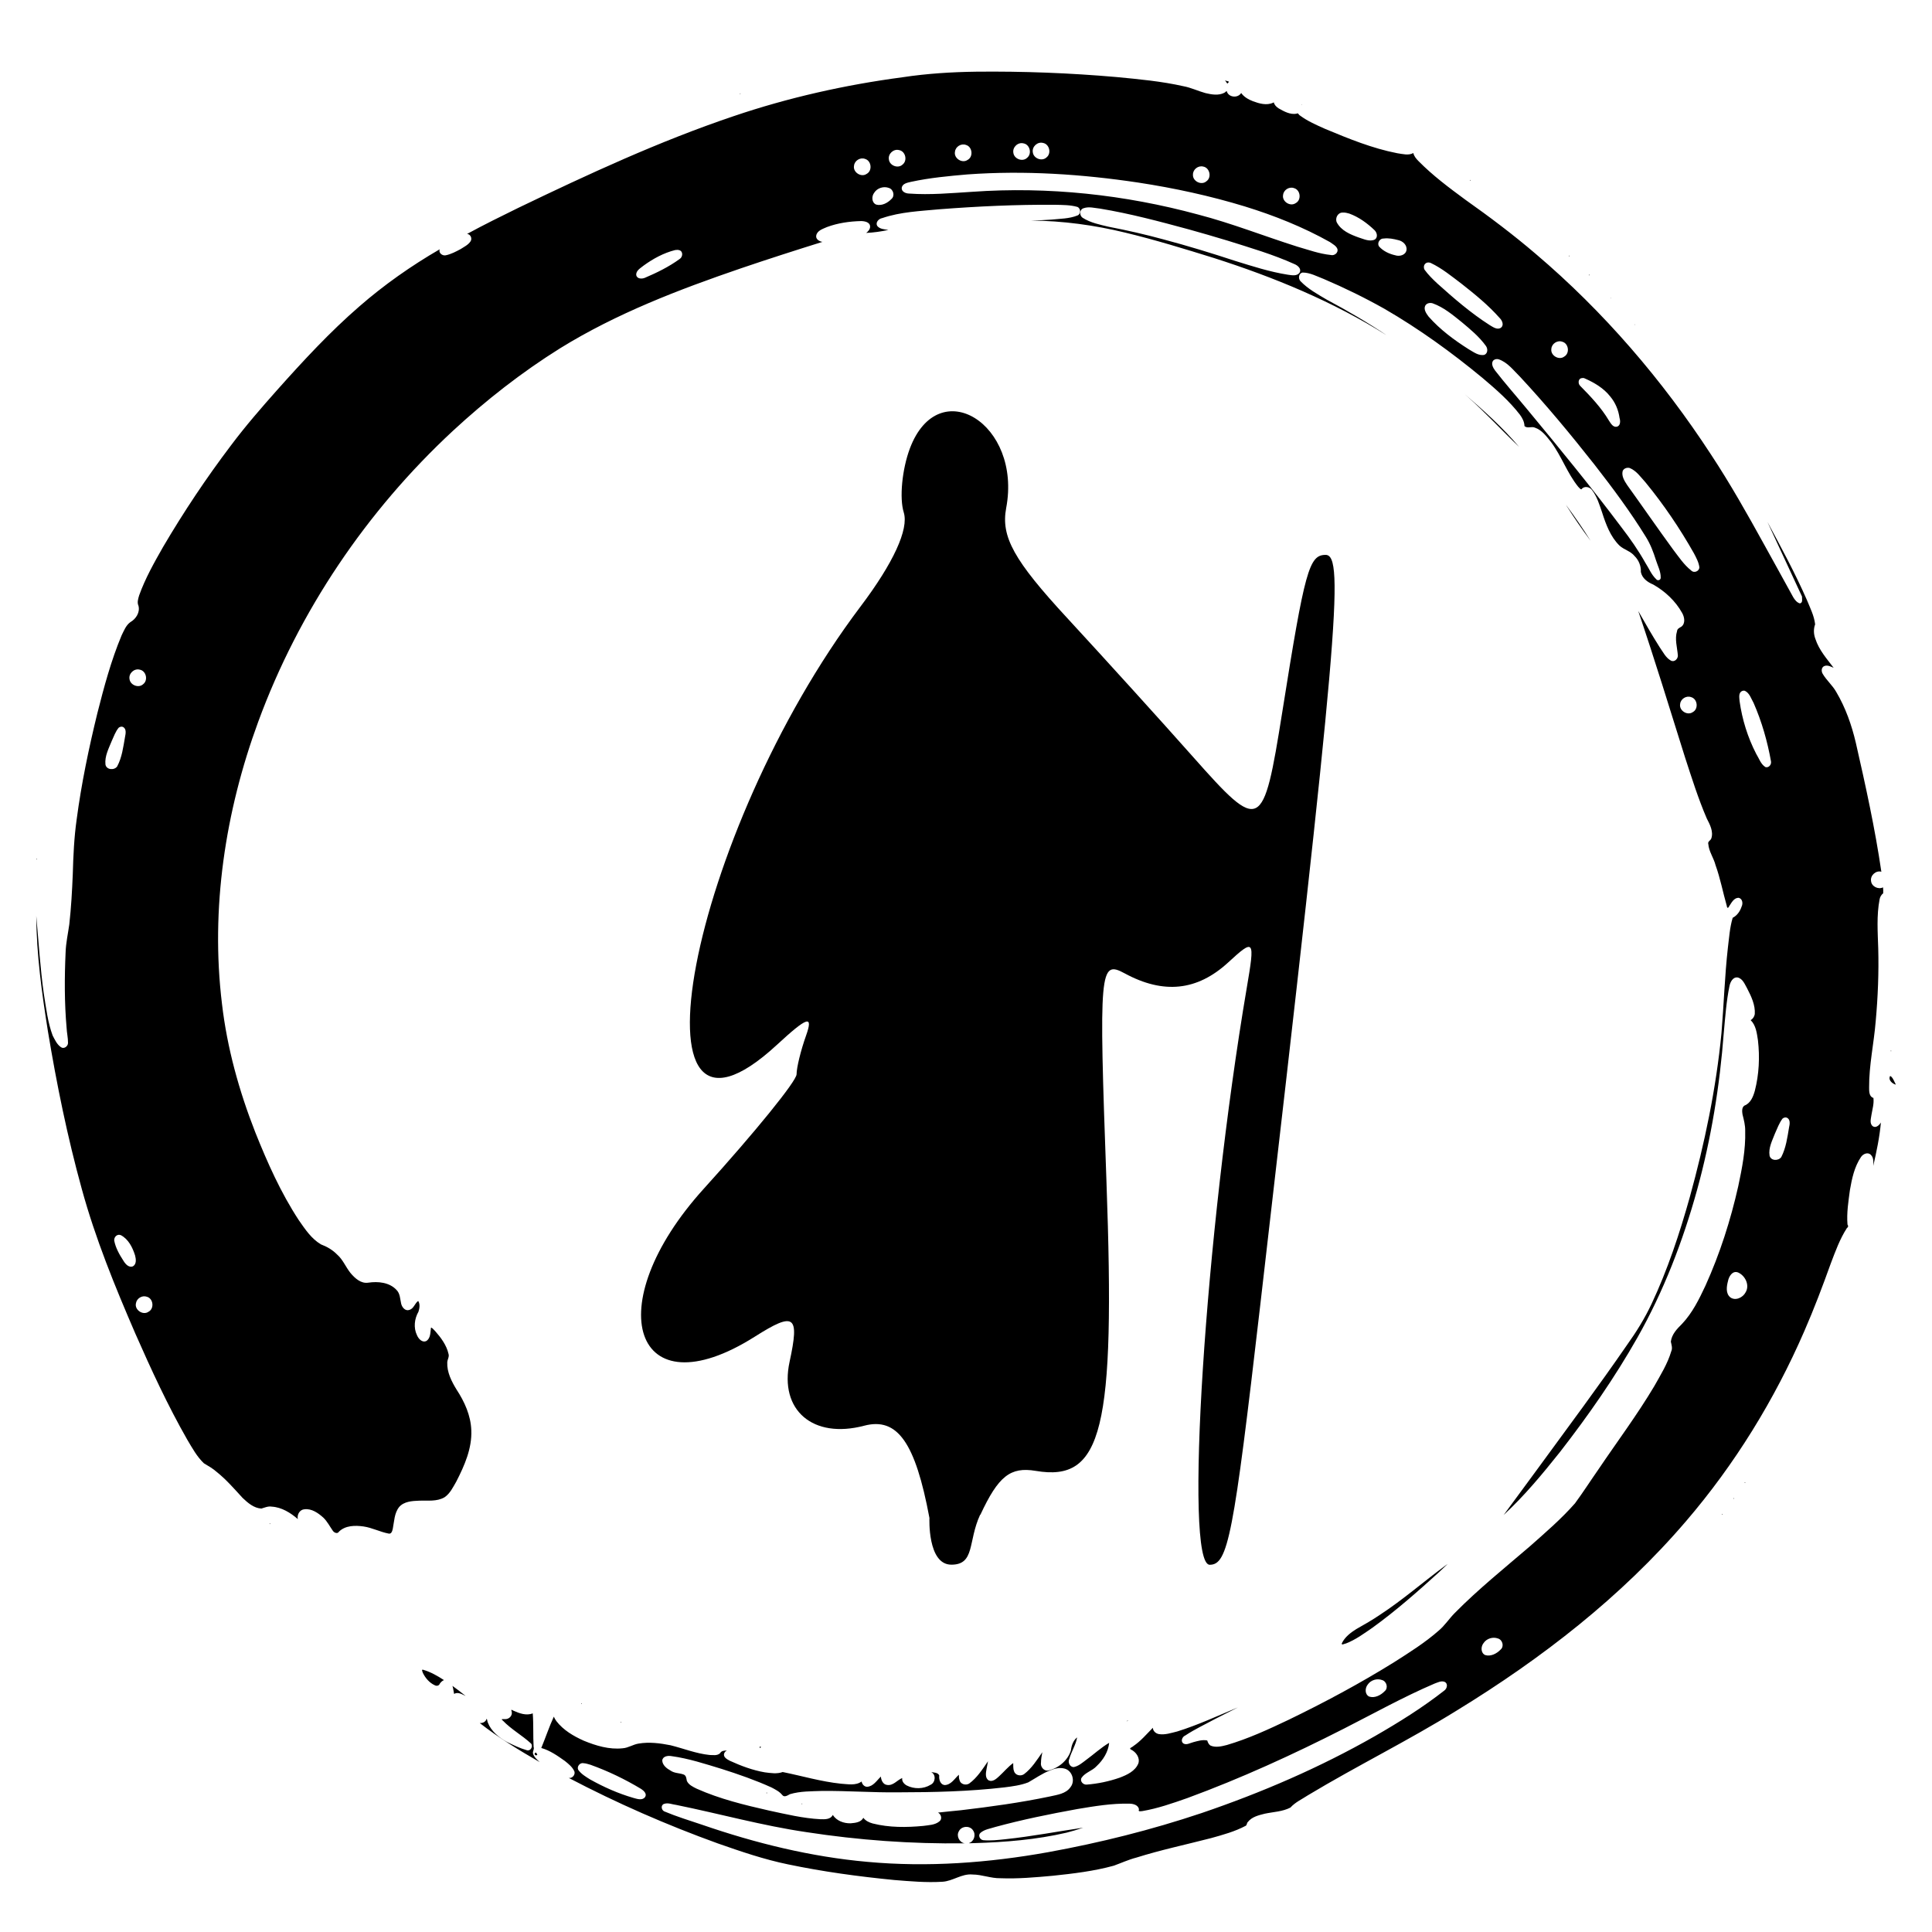 <svg width="512mm" height="512mm" version="1.1" viewBox="0 0 512 512" xmlns="http://www.w3.org/2000/svg"><g transform="matrix(26.9 0 0 26.9 -3312.37 -1314.48)"><path d="m132.795 63.788c0.177-0.38 0.295-0.474 0.545-0.432 0.658 0.112 0.785-0.405 0.697-2.847-0.076-2.103-0.068-2.188 0.18-2.054 0.382 0.207 0.713 0.172 1.017-0.106 0.261-0.24 0.267-0.232 0.185 0.249-0.411 2.419-0.62 5.683-0.365 5.683 0.18 0 0.234-0.275 0.498-2.558 0.763-6.59 0.833-7.391 0.644-7.391-0.163 0-0.205 0.15-0.427 1.548-0.188 1.181-0.213 1.193-0.88 0.441-0.311-0.351-0.868-0.965-1.237-1.365-0.528-0.571-0.656-0.803-0.603-1.086 0.157-0.83-0.666-1.338-0.949-0.586-0.077 0.206-0.104 0.489-0.06 0.63 0.051 0.164-0.102 0.498-0.427 0.928-1.686 2.236-2.352 5.728-0.823 4.317 0.302-0.279 0.361-0.298 0.287-0.09-0.051 0.143-0.093 0.314-0.093 0.38s-0.411 0.572-0.913 1.126c-1.049 1.157-0.687 2.21 0.501 1.459 0.393-0.249 0.443-0.213 0.343 0.248-0.103 0.477 0.231 0.762 0.735 0.629 0.327-0.086 0.504 0.164 0.643 0.909 0 0-0.021 0.459 0.215 0.46s0.163-0.23 0.284-0.491z" fill="#000000" stroke-width=".709"/></g><path d="m324.619 21.315c0.273 0.202 0.487 0.759 0.66 0.829 0.442-0.401 0.553-0.592-0.159-0.682-0.167-0.049-0.334-0.098-0.5-0.147zm20.277 6.327c0.12 0.231 0.277-0.052 0 0zm-7.507-0.424c-1.718 0.805-3.702 0.222-5.382-0.406-1.175-0.461-2.343-1.113-3.08-2.171-0.816 1.351-3.052 1.242-3.724-0.186-0.111-0.633-0.382-0.031-0.715 0.119-1.55 0.815-3.41 0.482-5.039 0.093-1.955-0.538-3.842-1.455-5.809-1.816-5.842-1.315-11.821-1.863-17.771-2.434-12.343-1.078-24.776-1.553-37.161-1.42-6.537 0.087-13.052 0.496-19.506 1.473-15.235 2.018-30.271 5.393-44.823 10.328-19.613 6.614-38.408 15.328-57.04 24.294-4.549 2.222-9.13 4.493-13.552 6.896 0.926 0.087 1.424 1.226 0.901 1.987-0.623 0.939-1.715 1.448-2.64 2.049-1.245 0.667-2.533 1.349-3.924 1.631-0.9 0.189-1.957-0.631-1.604-1.589-7.556 4.386-14.701 9.396-21.284 15.132-7.815 6.771-14.849 14.381-21.725 22.087-4.269 4.798-8.482 9.653-12.337 14.796-6.496 8.579-12.496 17.569-17.952 26.858-2.361 4.148-4.733 8.336-6.345 12.843-0.259 0.889-0.592 1.866-0.179 2.751 0.459 1.756-0.675 3.511-2.175 4.354-1.158 0.846-1.685 2.275-2.307 3.52-2.778 6.644-4.645 13.624-6.413 20.592-2.272 9.296-4.244 18.716-5.492 28.204-0.678 4.796-0.889 9.638-1.024 14.475-0.18 4.438-0.43 8.881-0.923 13.296-0.347 2.49-0.896 4.895-0.978 7.427-0.303 6.654-0.32 13.354 0.263 19.96 0.056 1.353 0.39 2.694 0.376 4.044-0.018 0.921-1.136 1.707-1.923 1.069-1.044-0.733-1.578-1.965-2.152-3.056-1.312-3.528-1.72-7.302-2.326-10.995-0.974-6.871-1.385-13.801-2.013-20.708 0.067 10.236 1.471 20.398 3.071 30.471 2.323 14.084 5.179 28.087 8.982 41.861 3.611 13.205 8.812 25.904 14.238 38.449 4.192 9.514 8.56 18.992 13.715 28.015 1.311 2.19 2.554 4.503 4.416 6.275 1.171 0.696 2.355 1.371 3.381 2.279 2.545 2.026 4.675 4.498 6.864 6.884 1.386 1.312 3 2.733 4.996 2.833 0.897-0.26 1.782-0.678 2.745-0.507 2.63 0.153 4.974 1.628 6.907 3.297-0.262-1.174 0.504-2.525 1.776-2.602 1.899-0.222 3.614 0.99 4.959 2.194 1.076 1.016 1.728 2.364 2.573 3.549 0.366 0.498 1.225 0.856 1.609 0.175 1.696-1.652 4.284-1.674 6.483-1.363 2.288 0.331 4.367 1.444 6.625 1.878 0.791 0.211 1.012-0.699 1.142-1.274 0.396-1.95 0.381-4.124 1.694-5.766 1.287-1.472 3.422-1.597 5.244-1.666 2.274-0.102 4.736 0.303 6.789-0.915 1.459-0.992 2.242-2.668 3.103-4.153 2.16-4.213 4.186-8.769 3.977-13.61-0.137-3.889-1.787-7.532-3.888-10.741-1.337-2.174-2.591-4.619-2.483-7.239 0.031-0.784 0.591-1.465 0.328-2.264-0.523-2.312-2.003-4.279-3.54-6.03-0.319-0.278-0.82-0.96-1.1-0.908-0.193 1.208-0.059 2.793-1.232 3.537-1.114 0.529-2.093-0.602-2.48-1.536-0.968-1.973-0.675-4.363 0.395-6.229 0.292-0.898 0.465-2.034-0.077-2.85-0.917 0.64-1.155 2.047-2.337 2.38-1.093 0.388-1.948-0.694-2.173-1.649-0.299-1.252-0.261-2.685-1.246-3.658-1.86-2.008-4.873-2.292-7.441-1.917-1.969 0.323-3.586-1.184-4.751-2.572-1.27-1.582-1.985-3.535-3.546-4.889-1.187-1.219-2.682-2.083-4.261-2.676-2.55-1.492-4.218-4.036-5.872-6.404-4.768-7.263-8.319-15.241-11.537-23.287-4.296-10.948-7.476-22.377-8.835-34.077-3.066-25.207 0.874-50.96 9.596-74.709 10.766-29.326 28.738-55.905 51.62-77.141 8.79-8.125 18.262-15.54 28.419-21.882 14.922-9.22 31.393-15.524 47.926-21.184 7.157-2.435 14.352-4.743 21.567-6.996-0.827-0.128-1.817-0.701-1.646-1.673 0.258-1.356 1.764-1.763 2.855-2.261 2.892-1.075 5.998-1.513 9.072-1.582 0.941 0.025 2.352 0.286 2.35 1.483 0.015 0.702-0.581 1.33-1.039 1.66 1.979-0.095 3.954-0.364 5.887-0.798-1.023-0.162-2.303-0.188-2.975-1.088-0.495-0.925 0.436-1.897 1.334-2.042 4.858-1.657 10.039-1.859 15.106-2.337 10.226-0.79 20.485-1.274 30.744-1.192 1.964 0.05 3.982 0.022 5.882 0.564 0.945 0.405 0.994 1.951-0.036 2.283-2.149 0.859-4.515 0.831-6.785 1.075-1.818 0.129-3.637 0.215-5.458 0.26 8.416 0.062 16.801 1.207 24.975 3.198 7.897 1.901 15.666 4.295 23.421 6.702 16.006 5.114 31.692 11.574 45.935 20.56-5.132-3.451-10.478-6.573-15.931-9.484-2.466-1.455-5.041-2.859-7.035-4.951-0.628-0.71-0.443-2.084 0.607-2.253 1.999 0.007 3.796 1.032 5.622 1.717 5.484 2.339 10.85 4.968 16.046 7.89 9.223 5.339 17.884 11.61 26.088 18.404 3.514 2.976 7.029 6.03 9.842 9.697 0.635 0.865 1.159 1.874 1.187 2.967 0.738 0.737 1.884 0.025 2.76 0.428 1.912 0.645 3.137 2.394 4.343 3.906 2.733 3.692 4.232 8.158 7.118 11.744 0.254 0.218 0.602 0.768 0.883 0.682 0.675-0.943 2.144-0.687 2.774 0.186 1.36 1.752 1.993 3.94 2.709 6.009 1 3.124 2.194 6.36 4.572 8.716 1.199 1.119 2.96 1.464 4.013 2.78 1.114 1.101 1.748 2.657 1.668 4.222 0.31 1.658 1.793 2.723 3.256 3.325 3.155 1.786 5.927 4.37 7.692 7.554 0.617 1.084 0.923 2.755-0.208 3.619-0.489 0.3-1.099 0.529-1.15 1.192-0.657 2.112 0.053 4.296 0.217 6.417 0.058 0.943-0.954 1.906-1.867 1.373-1.371-0.771-2.059-2.279-2.94-3.512-2.001-3.144-3.844-6.386-5.692-9.623 4.359 12.86 8.342 25.843 12.403 38.801 1.778 5.447 3.493 10.933 5.765 16.199 0.834 1.611 1.83 3.484 1.177 5.333-0.221 0.517-0.995 0.766-0.777 1.426 0.154 1.995 1.426 3.663 1.911 5.573 1.273 3.527 1.956 7.226 2.988 10.821 0.09 0.751 0.413 0.602 0.68 0.012 0.578-0.873 1.188-2.091 2.364-2.158 1.091 0.107 1.312 1.493 0.886 2.318-0.396 1.229-1.194 2.392-2.369 2.983-0.783 2.606-0.932 5.27-1.277 7.973-0.842 7.492-1.066 15.035-1.693 22.543-1.412 14.72-4.462 29.245-8.39 43.488-2.708 9.664-5.873 19.238-10.146 28.33-1.799 3.825-4.03 7.426-6.49 10.858-7.568 10.986-15.55 21.682-23.42 32.452-3.091 4.21-6.186 8.416-9.283 12.621 5.49-5.063 10.273-10.845 14.911-16.667 7.493-9.639 14.499-19.689 20.516-30.304 6.964-12.29 12.066-25.556 15.839-39.186 3.75-13.617 6.009-27.59 7.077-41.678 0.387-4.13 0.669-8.289 1.506-12.359 0.215-1.043 0.896-2.432 2.166-2.254 1.372 0.316 1.898 1.83 2.528 2.922 1.08 2.092 2.177 4.374 2.013 6.787-0.114 0.654-0.504 1.279-1.098 1.595 1.42 1.38 1.647 3.485 1.936 5.343 0.51 4.459 0.295 9.03-0.826 13.382-0.427 1.538-1.121 3.291-2.728 3.91-0.76 0.465-0.663 1.561-0.542 2.333 0.364 1.454 0.753 2.914 0.716 4.428 0.139 4.926-0.815 9.8-1.836 14.596-2.033 9.052-4.879 17.944-8.705 26.4-1.674 3.571-3.454 7.201-6.187 10.092-1.36 1.347-2.734 2.773-2.976 4.723 0.168 0.839 0.496 1.718 0.111 2.556-0.981 3.31-2.828 6.268-4.51 9.254-4.526 7.61-9.846 14.706-14.792 22.042-2.087 2.987-4.055 6.065-6.213 8.999-3.671 4.175-7.903 7.802-12.059 11.478-6.71 5.756-13.576 11.272-19.796 17.573-1.501 1.508-2.647 3.334-4.291 4.703-3.621 3.181-7.722 5.755-11.779 8.336-9.046 5.629-18.459 10.671-28.05 15.309-5.29 2.515-10.638 4.985-16.271 6.638-1.363 0.349-2.894 0.733-4.251 0.19-0.548-0.254-0.802-0.878-0.957-1.387-1.244-0.264-2.446 0.12-3.643 0.436-0.868 0.2-1.886 0.89-2.737 0.322-0.741-0.628-0.206-1.772 0.577-2.09 2.505-1.661 5.244-2.933 7.882-4.365 2.007-1.039 4.026-2.055 6.046-3.068-5.326 2.209-10.567 4.667-16.084 6.377-1.59 0.383-3.238 0.968-4.89 0.689-0.801-0.158-1.542-0.808-1.565-1.665-1.665 1.683-3.202 3.523-5.182 4.858-0.262 0.302-1.291 0.553-0.619 0.903 1.317 0.642 2.421 2.123 1.975 3.638-0.817 2.094-3.05 3.096-5.017 3.842-2.816 0.973-5.77 1.594-8.738 1.819-0.909 0.054-1.831-0.934-1.312-1.806 0.982-1.446 2.855-1.83 4.003-3.11 1.727-1.618 3.072-3.766 3.31-6.158-2.193 1.288-4.062 3.045-6.112 4.535-0.997 0.744-2.01 1.64-3.257 1.89-1.075 0.03-1.645-1.287-1.191-2.171 0.547-1.967 1.752-3.745 2.066-5.694-1.048 0.836-1.49 2.163-1.645 3.444-0.83 2.734-3.365 4.775-6.111 5.361-1.135 0.088-2.025-1.077-1.814-2.158 7e-3 -0.916 0.178-1.821 0.357-2.715-1.441 2.07-2.821 4.29-4.863 5.822-0.899 0.62-2.351 0.303-2.644-0.832-0.277-0.66-0.161-1.502-0.215-2.115-1.388 1.003-2.477 2.35-3.737 3.499-0.706 0.652-1.685 1.557-2.713 1.113-1.066-0.606-0.798-2.033-0.617-3.035 0.113-0.689 0.254-1.373 0.389-2.058-1.47 2.119-2.889 4.392-5.008 5.922-0.923 0.555-2.338 0.156-2.557-0.981-0.153-0.44-0.162-0.913-0.152-1.373-1.127 1.016-2.038 2.664-3.72 2.74-1.235-0.083-1.609-1.523-1.484-2.55-0.336-0.778-1.402-0.763-2.127-0.882 1.334 0.654 1.132 2.771-0.169 3.356-1.875 1.154-4.388 1.186-6.329 0.182-0.705-0.375-1.338-1.123-1.188-1.97-1.361 0.559-2.412 2.116-4.037 1.827-1.08-0.118-1.579-1.347-1.611-2.215-1.097 1.024-2.013 2.628-3.675 2.707-0.759-7e-3 -1.315-0.693-1.436-1.398-1.593 1.149-3.668 0.691-5.485 0.582-5.229-0.546-10.296-2.058-15.43-3.094-1.526 0.561-3.185 0.275-4.754 0.08-3.216-0.55-6.303-1.714-9.26-3.064-0.726-0.386-1.86-0.981-1.482-1.981 0.122-0.33 0.397-0.591 0.716-0.731-0.652 0.012-1.458 0.032-1.8 0.688-0.722 0.737-1.88 0.507-2.815 0.489-3.556-0.364-6.898-1.723-10.346-2.578-2.768-0.547-5.647-0.918-8.453-0.44-1.468 0.229-2.729 1.147-4.233 1.246-3.535 0.381-7.051-0.676-10.288-2.008-2.725-1.218-5.425-2.8-7.269-5.201-0.264-0.366-0.499-0.758-0.674-1.175-1.224 2.658-2.192 5.58-3.324 8.302 2.316 0.652 4.323 2.075 6.263 3.451 0.974 0.788 2.054 1.632 2.536 2.821 0.227 0.882-0.613 1.832-1.521 1.661 12.766 6.694 25.959 12.464 39.52 17.364 6.075 2.127 12.24 4.239 18.559 5.539 9.282 1.946 18.695 3.224 28.13 4.148 4.25 0.342 8.524 0.729 12.788 0.469 2.783-0.145 5.161-2.203 8.003-1.922 2.503 8e-3 4.875 1.035 7.385 0.985 4.619 0.186 9.25-0.231 13.876-0.651 5.422-0.57 10.871-1.213 16.14-2.659 2.012-0.714 3.954-1.623 6.028-2.157 6.499-2.045 13.172-3.446 19.762-5.154 3.152-0.875 6.353-1.747 9.253-3.294 0.316-0.241 0.229-0.742 0.561-1.022 1.059-1.343 2.846-1.758 4.426-2.157 2.284-0.491 4.718-0.535 6.828-1.634 1.291-1.433 3.097-2.233 4.682-3.284 12.959-7.791 26.562-14.467 39.415-22.445 22.453-13.746 43.542-30.065 60.719-50.138 12.942-15.081 23.463-32.186 31.367-50.393 2.573-5.887 4.843-11.892 7.007-17.919 1.221-3.208 2.397-6.481 4.268-9.379 0.409-0.317 0.429-0.533 0.166-0.951-0.252-3.061 0.242-6.129 0.646-9.159 0.525-3.019 1.181-6.148 2.925-8.723 0.544-0.843 1.867-1.418 2.649-0.553 0.754 0.756 0.652 1.914 0.609 2.894 0.873-3.783 1.688-7.682 2.025-11.492-0.434 0.703-1.335 1.58-2.182 0.966-0.912-0.774-0.426-2.08-0.306-3.081 0.268-1.565 0.675-2.84 0.51-4.399-1.163-0.332-1.15-1.798-1.144-2.782-0.043-5.879 1.264-11.653 1.739-17.495 0.586-6.417 0.848-12.899 0.677-19.34-0.135-4.326-0.465-8.712 0.355-12.991 0.102-0.643 0.469-1.248 0.954-1.628 0.029-0.52 0.031-1.08-0.036-1.571-1.302 0.646-3.08-0.251-3.185-1.741-0.209-1.443 1.328-2.821 2.738-2.396-1.683-11.509-4.189-22.877-6.773-34.211-1.102-4.678-2.719-9.277-5.176-13.423-0.978-1.748-2.552-3.061-3.569-4.772-0.467-0.713-0.407-1.885 0.539-2.15 0.811-0.231 1.612 0.193 2.336 0.512-1.816-2.405-3.891-4.723-4.832-7.646-0.474-1.233-0.546-2.637-0.076-3.869-0.256-2.289-1.338-4.376-2.192-6.485-3.099-7.071-6.786-13.864-10.451-20.663 3.054 6.588 6.108 13.177 9.161 19.765-0.033 0.623 0.31 1.643-0.555 1.834-0.807-0.23-1.385-0.986-1.795-1.693-2.534-4.672-5.154-9.302-7.708-13.965-4.448-8.066-8.971-16.086-14.039-23.773-12.896-19.769-28.46-37.921-46.464-53.196-5.963-5.104-12.244-9.824-18.649-14.355-4.317-3.176-8.649-6.409-12.417-10.238-0.595-0.602-1.192-1.282-1.369-2.134-1.308 0.72-2.867 0.237-4.252 0.051-6.619-1.285-12.898-3.858-19.097-6.439-2.312-1.031-4.676-2.052-6.714-3.571-0.329-0.166-0.456-0.794-0.893-0.461-1.708 0.301-3.336-0.62-4.77-1.433-0.562-0.372-1.12-0.901-1.248-1.584-0.058 0.034-0.117 0.067-0.175 0.1zm52.205 20.469c-0.213 0.076 0.117 0.318 0.089 0.064 3e-3 -0.049-0.055-0.054-0.089-0.064zm26.256 20.048c-0.243 0.155 0.195 0.278 0.07 0.023l-0.029-0.013zm5.274 5.041c-0.284 0.331 0.338 0.144 0 0zm-78.196-22.922c1.727 0.461 2.032 3.152 0.441 3.978-1.445 1.017-3.693-0.443-3.334-2.181 0.134-1.335 1.636-2.266 2.893-1.797zm-24.061-5.711c1.742 0.299 2.3 2.881 0.859 3.883-1.314 1.19-3.694 0.01-3.58-1.742-0.03-1.384 1.386-2.485 2.721-2.141zm38.725 12.463c2.517 0.919 4.733 2.542 6.658 4.377 0.672 0.635 0.972 1.864 0.117 2.486-1.424 0.678-2.962-0.131-4.337-0.547-2.194-0.789-4.604-1.807-5.759-3.972-0.534-1.128 0.276-2.687 1.602-2.614 0.585-0.035 1.164 0.101 1.72 0.269zm69.27 22.36c0.405 0.751-0.264-0.66 0 0zm-56.334-15.338c1.242 0.246 2.443 1.344 2.2 2.703-0.266 1.297-1.842 1.691-2.961 1.322-1.61-0.359-3.225-1.113-4.324-2.364-0.563-0.891 0.22-2.15 1.264-2.079 1.287-0.162 2.579 0.094 3.82 0.419zm-94.12-25.75c1.706 0.297 2.285 2.773 0.939 3.828-1.212 1.164-3.462 0.286-3.642-1.354-0.252-1.492 1.239-2.86 2.703-2.474zm156.8 48.154c0.442 0.818-0.28-0.695 0 0zm-103.283-31.316c7.786 2.404 15.405 5.445 22.52 9.432 0.717 0.541 1.702 0.981 2.002 1.886 0.233 0.998-0.873 1.806-1.797 1.536-3.024-0.304-5.902-1.37-8.809-2.198-8.794-2.776-17.386-6.195-26.322-8.516-19.436-5.274-39.72-7.457-59.836-6.029-5.572 0.343-11.168 0.875-16.748 0.467-0.866-0.006-2.051-0.469-1.97-1.504 0.16-1.177 1.565-1.385 2.511-1.612 4.922-1.062 9.946-1.528 14.955-1.96 15.109-1.085 30.308-0.075 45.268 2.173 9.538 1.456 18.993 3.509 28.226 6.324zm49.252 14.977c2.977 1.415 5.537 3.536 8.153 5.507 3.563 2.805 7.113 5.689 10.119 9.097 0.631 0.626 1.171 1.815 0.369 2.518-0.998 0.736-2.171-0.157-3.048-0.667-5.001-3.198-9.506-7.102-13.911-11.062-1.194-1.124-2.384-2.285-3.344-3.615-0.577-1.177 0.37-2.301 1.662-1.778zm-107.929-31.698c1.705 0.294 2.284 2.766 0.947 3.824-1.21 1.171-3.471 0.294-3.649-1.352-0.249-1.492 1.239-2.855 2.702-2.472zm-15.274 0.409c1.724 0.463 2.032 3.15 0.441 3.978-1.442 1.013-3.688-0.434-3.338-2.172 0.132-1.339 1.635-2.275 2.897-1.807zm-59.597-13.666c-0.626 0.222-0.54 0.404 0.019-0.002zm128.896 39.018c6.008 1.895 12.091 3.656 17.839 6.261 0.818 0.346 1.856 1.243 1.303 2.208-0.676 1.042-2.114 0.708-3.146 0.573-4.753-0.75-9.348-2.239-13.934-3.657-6.293-2.068-12.629-4.007-19.033-5.707-4.792-1.307-9.598-2.399-14.48-3.339-2.373-0.565-4.855-1.057-6.933-2.394-0.89-0.624-0.833-2.215 0.299-2.527 1.404-0.496 2.908-0.029 4.336 0.11 7.961 1.31 15.765 3.406 23.546 5.512 3.414 0.943 6.812 1.94 10.203 2.961zm88.757 26.806c1.683 0.452 2.034 3.047 0.525 3.924-1.397 1.084-3.695-0.272-3.433-2.018 0.076-1.383 1.607-2.392 2.908-1.906zm-34.338-10.172c2.901 1.037 5.3 3.064 7.671 4.966 2.308 1.931 4.674 3.886 6.438 6.348 0.507 0.73 0.505 1.924-0.414 2.327-1.55 0.336-2.904-0.766-4.171-1.479-3.862-2.447-7.597-5.21-10.627-8.658-0.597-0.803-1.408-1.918-0.857-2.939 0.4-0.644 1.281-0.793 1.96-0.566zm-141.429-40.617c1.706 0.296 2.286 2.775 0.937 3.828-1.212 1.165-3.467 0.282-3.64-1.36-0.25-1.49 1.243-2.854 2.703-2.468zm-9.039 2.331c1.724 0.463 2.032 3.151 0.441 3.978-1.442 1.013-3.686-0.434-3.338-2.172 0.129-1.339 1.637-2.275 2.897-1.807zm190.66 58.137c2.572 1.132 5.098 2.596 6.853 4.844 1.348 1.607 2.181 3.599 2.457 5.673 0.247 0.771 0.283 1.976-0.616 2.298-1.085 0.31-1.689-0.84-2.187-1.584-2.05-3.46-4.844-6.39-7.648-9.238-0.601-0.578-0.533-1.898 0.413-2.022 0.239-0.067 0.497-0.061 0.728 0.03zm-22.733-5.029c2.39 0.808 3.94 2.938 5.677 4.635 6.941 7.46 13.448 15.31 19.75 23.311 4.809 6.174 9.498 12.466 13.603 19.134 1.183 1.897 1.985 3.988 2.648 6.114 0.474 1.519 1.297 2.998 1.273 4.622 0.084 0.689-0.829 1.004-1.213 0.445-1.276-1.205-1.909-2.882-2.857-4.328-1.835-3.26-3.994-6.37-6.29-9.347-8.066-10.759-16.601-21.158-25.175-31.513-2.779-3.373-5.686-6.648-8.36-10.102-0.551-0.732-1.192-1.931-0.404-2.716 0.372-0.309 0.889-0.381 1.348-0.255zm-161.597-45.409c1.216 0.366 1.677 2.127 0.657 2.959-0.999 1.043-2.554 1.851-4.015 1.451-1.219-0.511-1.255-2.186-0.527-3.125 0.801-1.287 2.532-1.801 3.886-1.285zm153.441 55.395c4.729 4.209 9.014 8.876 13.594 13.241-4.399-5.18-9.469-9.741-14.619-14.156 0.342 0.305 0.684 0.61 1.026 0.915zm42.9 18.827c1.81 0.748 2.952 2.471 4.234 3.869 4.8 5.858 9.063 12.16 12.787 18.749 0.609 1.163 1.268 2.371 1.435 3.686-1e-3 1.061-1.445 1.644-2.172 0.853-1.944-1.529-3.312-3.639-4.807-5.579-4.117-5.633-8.072-11.382-12.146-17.046-0.714-1.077-1.546-2.379-1.204-3.722 0.29-0.722 1.16-1.009 1.873-0.808zm-16.673 10.13c1.976 3.126 4.08 6.171 6.289 9.137-2.043-3.259-4.226-6.429-6.52-9.516 0.077 0.127 0.154 0.253 0.23 0.379zm-235.166-67.847c1.047 0.339 0.881 1.821 0.063 2.322-2.826 2.061-5.991 3.617-9.2 4.982-0.785 0.34-2.109 0.34-2.304-0.707-0.124-1.227 1.187-1.875 1.982-2.547 2.503-1.815 5.292-3.328 8.301-4.088 0.381-0.068 0.787-0.083 1.158 0.038zm282.363 116.766c1.253 0.601 1.658 2.096 2.308 3.221 2.173 4.957 3.667 10.208 4.616 15.529 0.114 0.83-0.591 1.692-1.467 1.471-1.276-0.785-1.705-2.321-2.468-3.526-2.247-4.352-3.72-9.106-4.401-13.954-0.05-0.902-0.367-2.219 0.666-2.685 0.227-0.108 0.508-0.129 0.747-0.057zm-14.266 1.668c1.724 0.463 2.032 3.15 0.441 3.978-1.445 1.016-3.698-0.443-3.335-2.183 0.136-1.333 1.638-2.264 2.894-1.795zm52.96 93.675c-0.235 0.14 0.187 0.291 0.075 0.022-0.021-0.015-0.052-0.017-0.075-0.022zm-0.199 6.725c-0.574 0.889 0.356 1.859 1.165 2.178 0.645 0.413 5e-3 -0.486-0.093-0.78-0.264-0.512-0.525-1.154-1.072-1.398zm-27.405 11.039c1.005 0.442 0.81 1.732 0.606 2.598-0.446 2.657-0.806 5.414-2.052 7.839-0.736 1.084-2.779 1.054-3.11-0.36-0.332-2.065 0.713-4.006 1.433-5.873 0.596-1.337 1.109-2.751 1.987-3.93 0.298-0.27 0.751-0.415 1.137-0.273zm-436.487-118.719c1.704 0.296 2.286 2.771 0.942 3.827-1.208 1.167-3.459 0.29-3.643-1.348-0.257-1.493 1.236-2.865 2.701-2.479zm-4.428 15.182c0.981 0.516 0.71 1.792 0.535 2.677-0.466 2.639-0.797 5.401-2.082 7.791-0.769 1.091-2.878 0.922-3.102-0.526-0.23-2.176 0.852-4.203 1.639-6.162 0.569-1.218 1.004-2.559 1.88-3.588 0.316-0.234 0.755-0.357 1.129-0.192zm428.006 144.567c1.91 0.832 3.156 3.382 1.996 5.276-0.713 1.381-2.678 2.329-4.049 1.32-1.261-1.034-0.988-2.871-0.626-4.264 0.231-1.237 1.169-2.904 2.679-2.332zm-450.874-109.608c-0.237 0.148 0.196 0.277 0.071 0.023l-0.029-0.013zm452.691 165.218c-0.232 0.114 0.176 0.301 0.079 0.03-0.021-0.02-0.053-0.022-0.079-0.03zm-3 4.196c-0.238 0.144 0.194 0.283 0.07 0.023l-0.029-0.013zm-2.999 4.198c-0.242 0.128 0.176 0.297 0.074 0.026-0.019-0.019-0.047-0.024-0.074-0.026zm-73.424 13.71c-5.774 4.268-11.219 9.033-17.251 12.98-2.026 1.379-4.149 2.601-6.284 3.799-1.539 0.955-3.079 2.14-3.87 3.81-0.134 0.6 0.789 0.024 1.099 0.02 2.57-0.986 4.799-2.651 7.039-4.183 6.213-4.493 11.948-9.55 17.62-14.702 0.767-0.716 1.531-1.437 2.279-2.172-0.211 0.15-0.422 0.298-0.633 0.448zm13.991 19.289c1.225 0.358 1.69 2.136 0.661 2.966-1.012 1.051-2.596 1.877-4.068 1.422-1.21-0.572-1.167-2.265-0.407-3.191 0.817-1.205 2.456-1.702 3.814-1.196zm-364.946-106.881c2.007 1.066 3.096 3.266 3.751 5.348 0.255 0.942 0.433 2.313-0.55 2.897-1.106 0.461-2.038-0.631-2.539-1.485-1.063-1.63-2.059-3.392-2.432-5.316-0.093-0.969 0.791-1.861 1.771-1.444zm350.803 118.378c0.951 0.435 0.662 1.741-0.046 2.265-5.79 4.546-12.058 8.446-18.433 12.113-14.573 8.316-30.053 14.988-45.926 20.389-13.293 4.455-26.927 7.871-40.72 10.375-15.755 2.823-31.87 4.027-47.837 2.556-14.983-1.331-29.684-4.958-43.881-9.857-3.345-1.118-6.73-2.161-9.98-3.526-0.803-0.388-0.953-1.726 0.021-1.996 1.042-0.354 2.12 0.173 3.163 0.287 11.502 2.34 22.838 5.505 34.465 7.21 13.892 2.14 27.904 3.151 41.955 2.969-1.398-0.246-2.247-1.949-1.517-3.191 0.683-1.419 2.916-1.591 3.757-0.241 0.833 1.142 0.288 2.951-1.083 3.374-0.056 0.088 1.071-0.014 1.467 2e-3 8.196-0.238 16.389-0.908 24.38-2.764 1.494-0.382 2.975-0.819 4.432-1.324-6.851 1.007-13.658 2.32-20.548 3.046-1.98 0.213-3.994 0.45-5.979 0.265-0.872-0.135-1.424-1.328-0.688-1.951 1.097-0.945 2.611-1.112 3.943-1.556 7.152-1.946 14.423-3.421 21.713-4.743 4.567-0.763 9.182-1.536 13.826-1.424 0.992 8e-3 2.371 0.363 2.51 1.524-0.291 0.693 0.471 0.463 0.921 0.436 4.094-0.699 8.003-2.076 11.921-3.45 14.206-5.224 27.97-11.52 41.452-18.382 7.967-4.056 15.795-8.421 24.018-11.944 0.856-0.289 1.778-0.835 2.693-0.463zm-343.928-102.064c1.729 0.46 2.032 3.155 0.438 3.979-1.469 1.036-3.744-0.495-3.324-2.252 0.189-1.299 1.649-2.182 2.886-1.728zm327.367 101.584c1.221 0.364 1.679 2.135 0.654 2.964-1.013 1.052-2.607 1.886-4.079 1.416-1.204-0.575-1.15-2.261-0.397-3.184 0.818-1.21 2.462-1.703 3.822-1.196zm-67.267 10.66c-0.559 0.183-0.649 0.46-0.023 0.036l0.058-0.042zm-227.507-52.167c-0.239 0.136 0.193 0.292 0.07 0.023l-0.029-0.013zm210.722 64.997c1.967 0.597 2.743 3.287 1.471 4.879-1.221 1.79-3.56 2.038-5.503 2.485-7.781 1.633-15.665 2.712-23.556 3.644-2.03 0.214-4.039 0.381-6.055 0.624 0.854 0.442 1.195 1.75 0.328 2.358-1.175 0.953-2.798 0.957-4.227 1.169-4.457 0.426-9.032 0.463-13.398-0.641-0.949-0.258-1.906-0.705-2.503-1.515-0.588 1.224-2.154 1.364-3.355 1.466-1.798 0.051-3.741-0.649-4.736-2.221-0.554 1.229-2.132 1.174-3.274 1.141-4.622-0.238-9.14-1.336-13.65-2.303-6.502-1.475-13.042-3.061-19.148-5.791-0.984-0.488-2.153-1.025-2.607-2.084-0.13-0.644-0.15-1.44-0.897-1.687-1.115-0.398-2.389-0.298-3.398-1.012-1.018-0.555-2.173-1.441-2.217-2.692 0.13-1.142 1.506-1.319 2.424-1.156 4.564 0.618 8.959 2.07 13.352 3.405 4.475 1.428 8.927 2.972 13.204 4.916 1.016 0.545 2.076 1.061 2.817 1.982 0.56 0.736 1.443 0.089 2.039-0.215 2.769-0.826 5.699-0.749 8.558-0.86 6.714-0.058 13.42 0.456 20.136 0.371 9.375-0.01 18.772-0.223 28.091-1.307 2.168-0.272 4.387-0.555 6.376-1.335 1.88-1.064 3.653-2.333 5.678-3.126 1.262-0.547 2.695-0.895 4.051-0.493zm-80.922-5.856c-0.054 0.518 0.186 0.349 0.402 0.107-0.134-0.037-0.268-0.071-0.402-0.107zm-47.186-11.468c-0.241 0.134 0.193 0.288 0.07 0.023l-0.029-0.013zm10.431 4.924c-0.243 0.155 0.195 0.278 0.07 0.023l-0.029-0.013zm-52.323-13.789c-0.653-0.272-0.277 0.479-0.162 0.807 0.664 1.376 1.761 2.644 3.173 3.277 0.49 0.261 1.111 0.118 1.307-0.431 0.284-0.395 0.647-0.768 1.11-0.944-1.711-1.117-3.505-2.141-5.428-2.709zm7.676 4.243c0.233 0.687 0.276 1.445 0.437 2.131 1.003-0.642 2.187 0.143 3.068 0.549-1.138-0.909-2.34-1.867-3.505-2.68zm21.255 7.285c-1.694 0.682-3.559-0.026-5.129-0.727-0.471-0.278-0.662-0.359-0.433 0.242 0.279 1.059-0.669 2.044-1.719 2.008-0.435 0.053-1.388-0.17-0.616 0.395 2.227 2.332 5.109 3.896 7.466 6.071 0.615 0.752-0.1 2.059-1.083 1.785-1.852-0.519-3.596-1.371-5.319-2.212-2.118-1.178-4.186-2.836-5.062-5.164-0.113-0.208-0.229-1.422-0.398-0.733-0.286 0.659-1.052 0.952-1.733 0.891 4.984 3.91 10.414 7.2 15.894 10.359-0.717-0.674-1.578-1.392-1.799-2.39-0.044-0.581 0.412-1.053 0.183-1.642-0.166-2.98 2e-3 -5.919-0.229-8.892zm62.002 20.998c-0.251 0.123 0.248 0.335 0.065-0.027zm9.356 2.887c-0.232 0.106 0.167 0.308 0.077 0.029-0.02-0.02-0.048-0.028-0.077-0.029zm-56.018-10.26c4.681 1.676 9.182 3.856 13.438 6.42 0.68 0.444 1.611 1.323 0.986 2.164-0.758 0.958-2.138 0.438-3.114 0.178-3.981-1.156-7.8-2.852-11.413-4.874-1.149-0.712-2.38-1.444-3.17-2.564-0.429-0.907 0.511-1.987 1.469-1.741 0.62 0.04 1.211 0.251 1.805 0.416zm-14.448-3.236c-0.727 0.044-0.262 1.042 0.273 0.638 0.197-0.088-0.211-0.514-0.273-0.638z" fill="#000000" stroke-width="1.028"/></svg>
